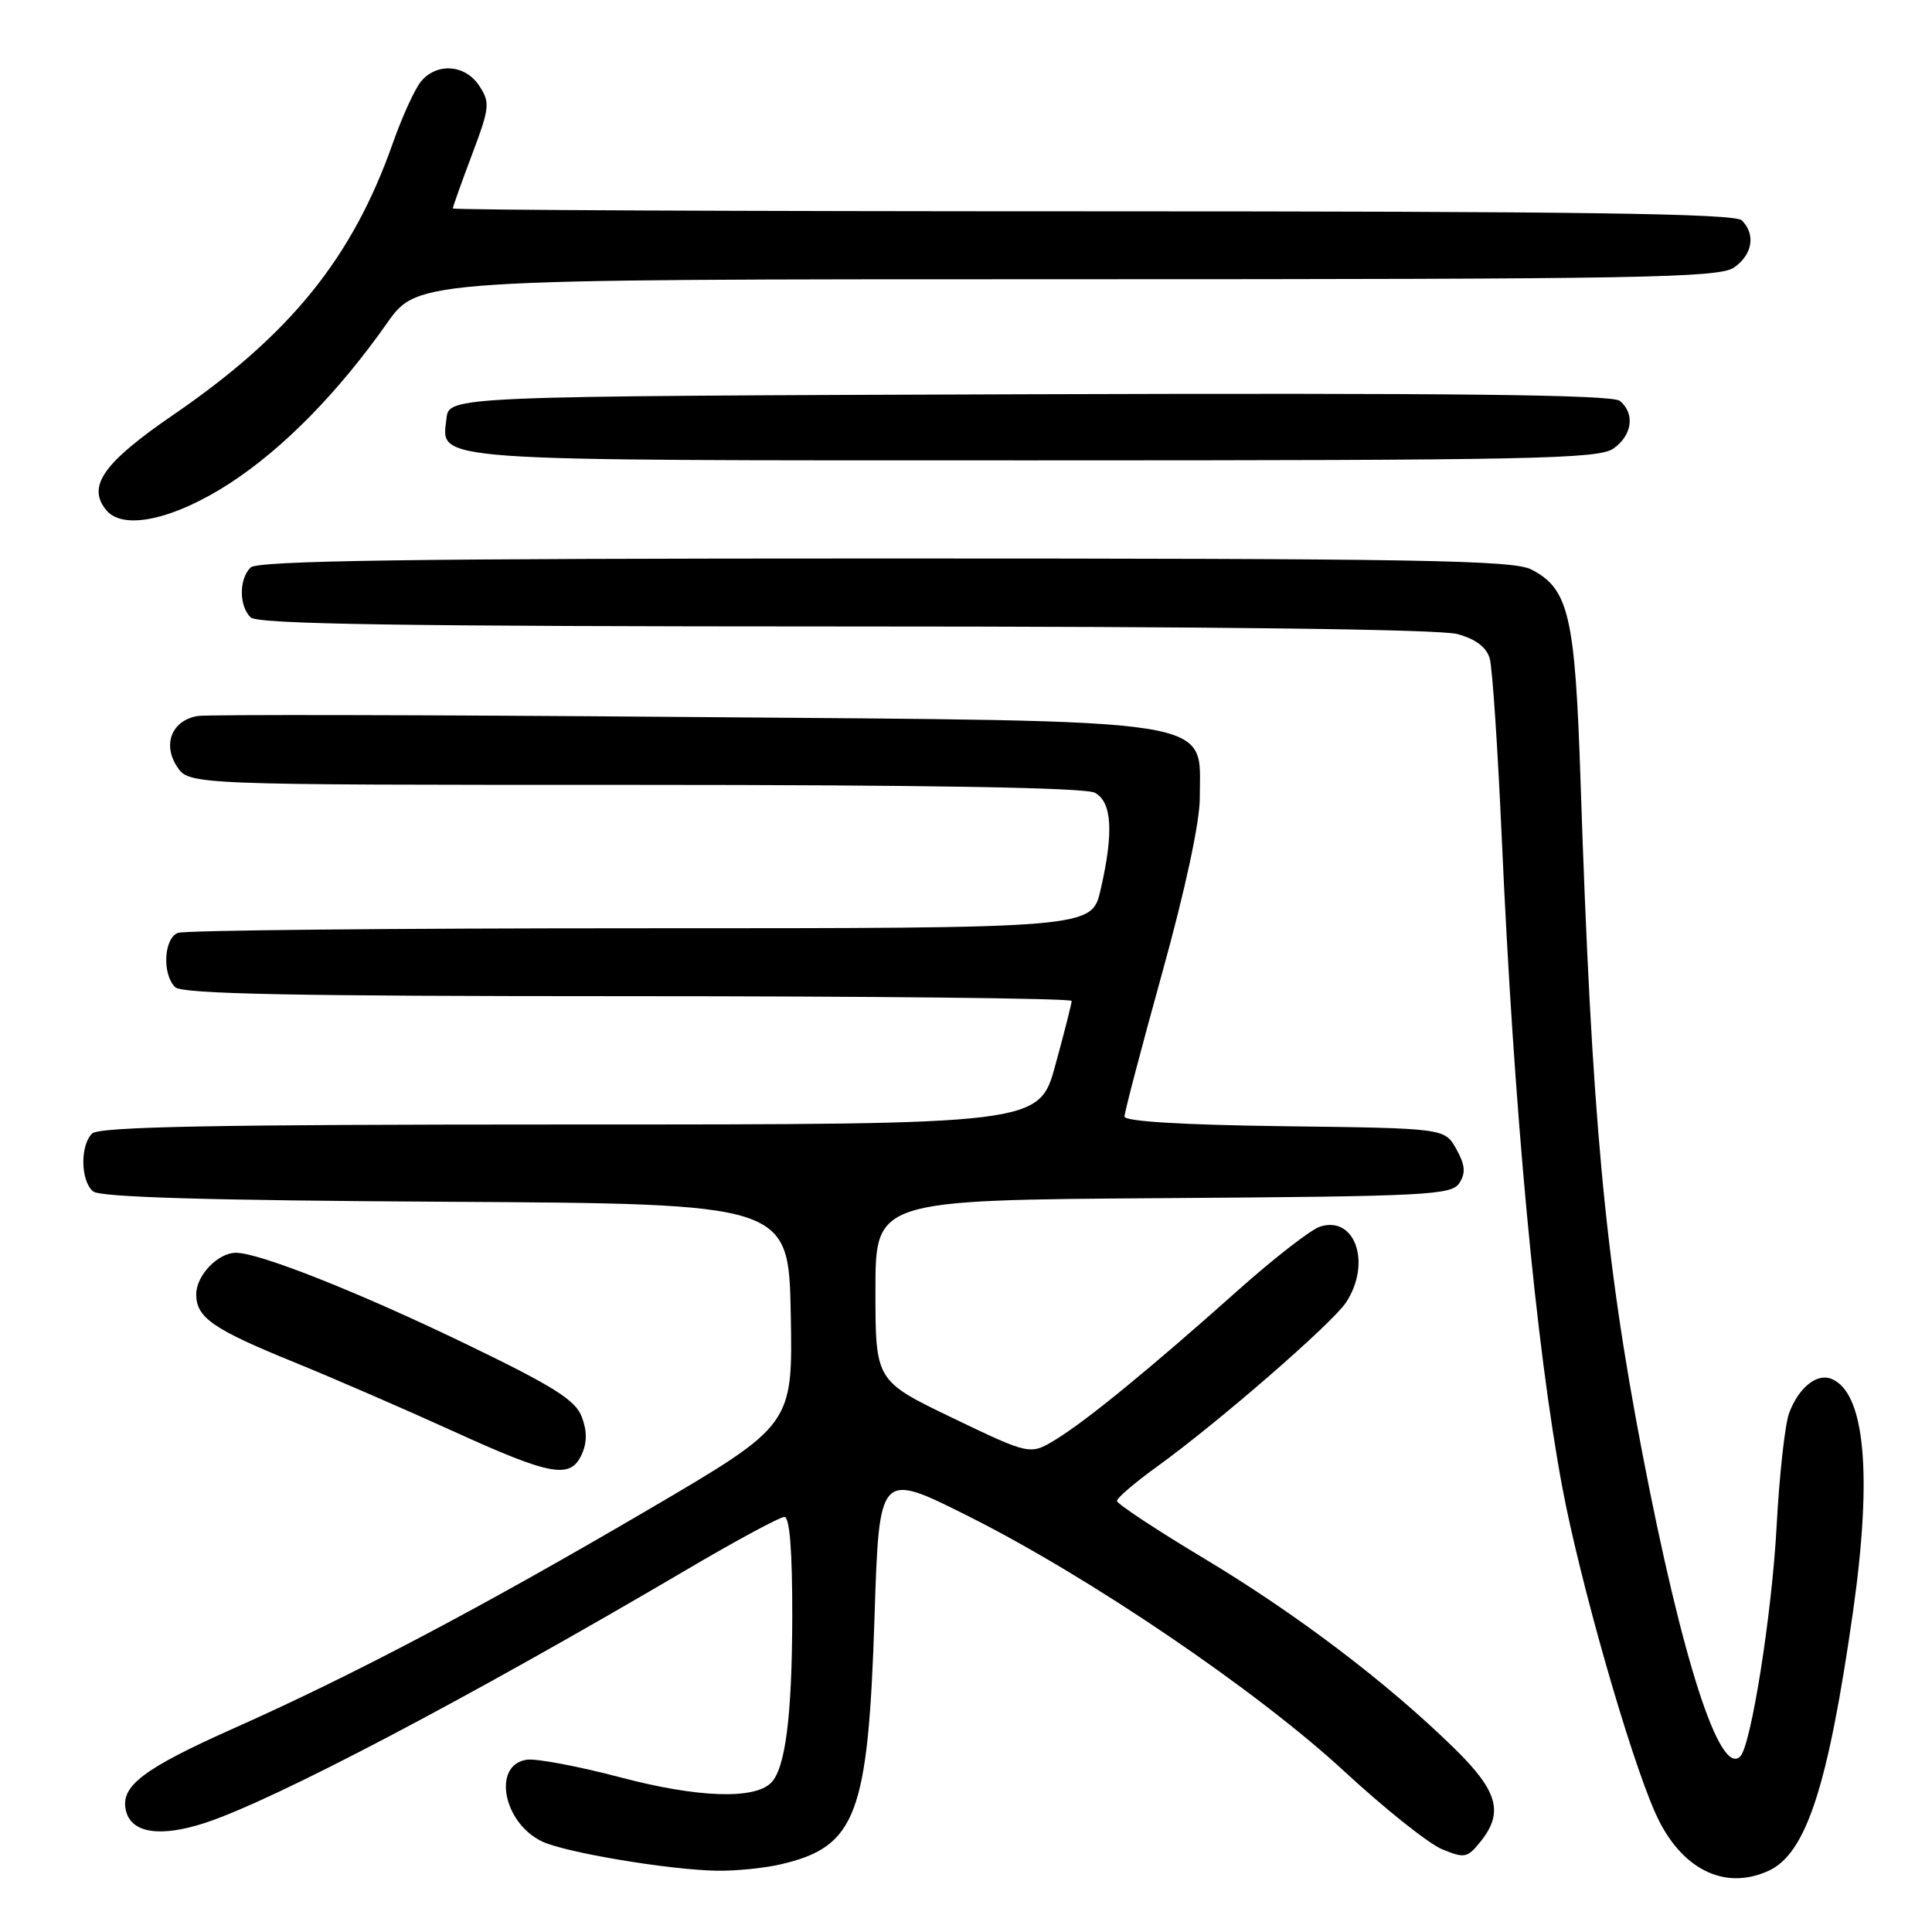 <?xml version="1.0" encoding="UTF-8" standalone="no"?>
<!DOCTYPE svg PUBLIC "-//W3C//DTD SVG 1.1//EN" "http://www.w3.org/Graphics/SVG/1.1/DTD/svg11.dtd" >
<svg xmlns="http://www.w3.org/2000/svg" xmlns:xlink="http://www.w3.org/1999/xlink" version="1.1" viewBox="0 0 256 256">
 <g >
 <path fill="currentColor"
d=" M 234.33 247.90 C 239.33 245.62 242.24 236.68 245.54 213.51 C 248.13 195.29 247.11 184.41 242.63 182.69 C 240.70 181.95 238.31 183.90 237.07 187.24 C 236.51 188.75 235.77 195.50 235.41 202.24 C 234.80 213.76 232.03 231.31 230.59 232.74 C 227.88 235.45 222.89 219.99 217.61 192.50 C 212.62 166.50 210.90 147.80 209.43 103.50 C 208.71 81.59 207.88 78.02 202.91 75.46 C 200.52 74.22 187.82 74.00 117.25 74.00 C 54.14 74.00 34.11 74.29 33.20 75.20 C 31.66 76.74 31.66 80.26 33.20 81.80 C 34.11 82.71 52.97 83.00 111.95 83.01 C 161.10 83.01 190.83 83.38 193.14 84.02 C 195.56 84.69 196.99 85.78 197.40 87.27 C 197.75 88.49 198.46 99.17 198.99 111.00 C 200.60 147.14 203.52 178.43 207.02 197.11 C 209.35 209.54 215.87 232.38 219.31 240.17 C 222.60 247.60 228.41 250.59 234.33 247.90 Z  M 103.42 247.04 C 113.46 244.71 115.03 240.57 115.88 214.24 C 116.50 194.98 116.50 194.98 128.27 200.88 C 144.37 208.95 166.53 223.99 178.17 234.75 C 183.49 239.67 189.30 244.29 191.07 245.03 C 194.05 246.26 194.43 246.19 196.14 244.07 C 199.30 240.17 198.50 237.32 192.65 231.61 C 183.76 222.92 171.82 213.87 159.59 206.53 C 153.22 202.71 148.00 199.26 148.00 198.88 C 148.00 198.49 150.36 196.47 153.25 194.38 C 161.38 188.52 176.55 175.34 178.37 172.56 C 181.75 167.39 179.58 161.05 174.92 162.53 C 173.72 162.91 168.86 166.68 164.12 170.90 C 152.44 181.32 144.05 188.19 139.93 190.72 C 136.50 192.82 136.50 192.82 126.25 187.90 C 116.00 182.97 116.00 182.97 116.00 171.00 C 116.00 159.02 116.00 159.02 154.14 158.76 C 189.28 158.52 192.37 158.36 193.39 156.74 C 194.24 155.40 194.13 154.33 192.96 152.24 C 191.42 149.50 191.42 149.50 170.21 149.23 C 156.71 149.06 149.00 148.59 149.00 147.95 C 149.00 147.39 151.25 138.82 154.00 128.90 C 157.08 117.80 158.99 108.88 158.98 105.69 C 158.95 94.97 162.86 95.58 90.50 95.00 C 56.40 94.72 27.47 94.67 26.22 94.87 C 22.80 95.43 21.50 98.58 23.45 101.57 C 25.05 104.00 25.05 104.00 84.09 104.00 C 122.88 104.00 143.80 104.36 145.07 105.04 C 147.35 106.26 147.59 110.31 145.83 117.92 C 144.66 123.00 144.66 123.00 84.91 123.00 C 52.05 123.00 24.45 123.27 23.58 123.61 C 21.71 124.32 21.46 129.06 23.20 130.80 C 24.11 131.71 38.80 132.00 83.20 132.00 C 115.54 132.00 142.00 132.28 142.00 132.63 C 142.00 132.98 141.03 136.80 139.84 141.13 C 137.69 149.00 137.69 149.00 75.54 149.00 C 28.54 149.00 13.11 149.29 12.20 150.20 C 10.59 151.81 10.68 156.49 12.34 157.87 C 13.27 158.64 27.59 159.06 59.09 159.24 C 104.50 159.50 104.50 159.50 104.78 174.15 C 105.05 188.80 105.05 188.80 86.07 199.94 C 63.75 213.02 46.91 221.91 31.00 229.00 C 18.85 234.42 15.85 236.72 16.71 240.01 C 17.47 242.91 21.27 243.47 27.18 241.54 C 36.33 238.54 61.99 225.05 91.19 207.87 C 97.61 204.09 103.35 201.00 103.94 201.00 C 104.64 201.00 104.99 205.53 104.98 214.25 C 104.95 227.40 104.07 234.33 102.16 236.24 C 99.93 238.47 92.41 238.20 82.29 235.53 C 76.69 234.05 71.08 232.99 69.81 233.17 C 65.19 233.83 66.65 241.57 71.86 244.02 C 75.01 245.49 88.67 247.77 95.00 247.88 C 97.47 247.92 101.27 247.54 103.42 247.04 Z  M 77.08 192.72 C 77.80 191.15 77.80 189.60 77.08 187.72 C 76.25 185.52 73.33 183.68 61.77 178.10 C 47.60 171.25 34.36 166.00 31.27 166.00 C 28.88 166.00 26.00 169.00 26.00 171.50 C 26.00 174.59 28.19 176.11 39.00 180.51 C 44.23 182.64 53.67 186.74 60.00 189.62 C 73.04 195.56 75.58 196.02 77.08 192.72 Z  M 30.51 64.00 C 37.56 59.40 44.80 52.03 51.29 42.81 C 55.39 37.00 55.39 37.00 141.47 37.00 C 217.77 37.00 227.81 36.82 229.78 35.44 C 232.22 33.73 232.66 31.06 230.80 29.20 C 229.89 28.29 209.42 28.00 144.80 28.00 C 98.16 28.00 60.00 27.83 60.00 27.62 C 60.00 27.41 61.14 24.21 62.54 20.50 C 64.89 14.26 64.96 13.59 63.51 11.38 C 61.67 8.56 57.94 8.26 55.82 10.75 C 55.00 11.71 53.30 15.42 52.04 19.00 C 46.68 34.20 38.46 44.35 22.90 55.01 C 13.66 61.35 11.48 64.46 14.10 67.62 C 16.34 70.32 23.09 68.83 30.51 64.00 Z  M 213.78 59.44 C 216.28 57.69 216.68 54.81 214.64 53.12 C 213.65 52.29 192.36 52.06 136.39 52.24 C 59.50 52.50 59.50 52.50 59.16 55.45 C 58.51 61.20 55.76 61.00 136.97 61.00 C 202.86 61.00 211.81 60.82 213.78 59.44 Z "/>
</g>
</svg>